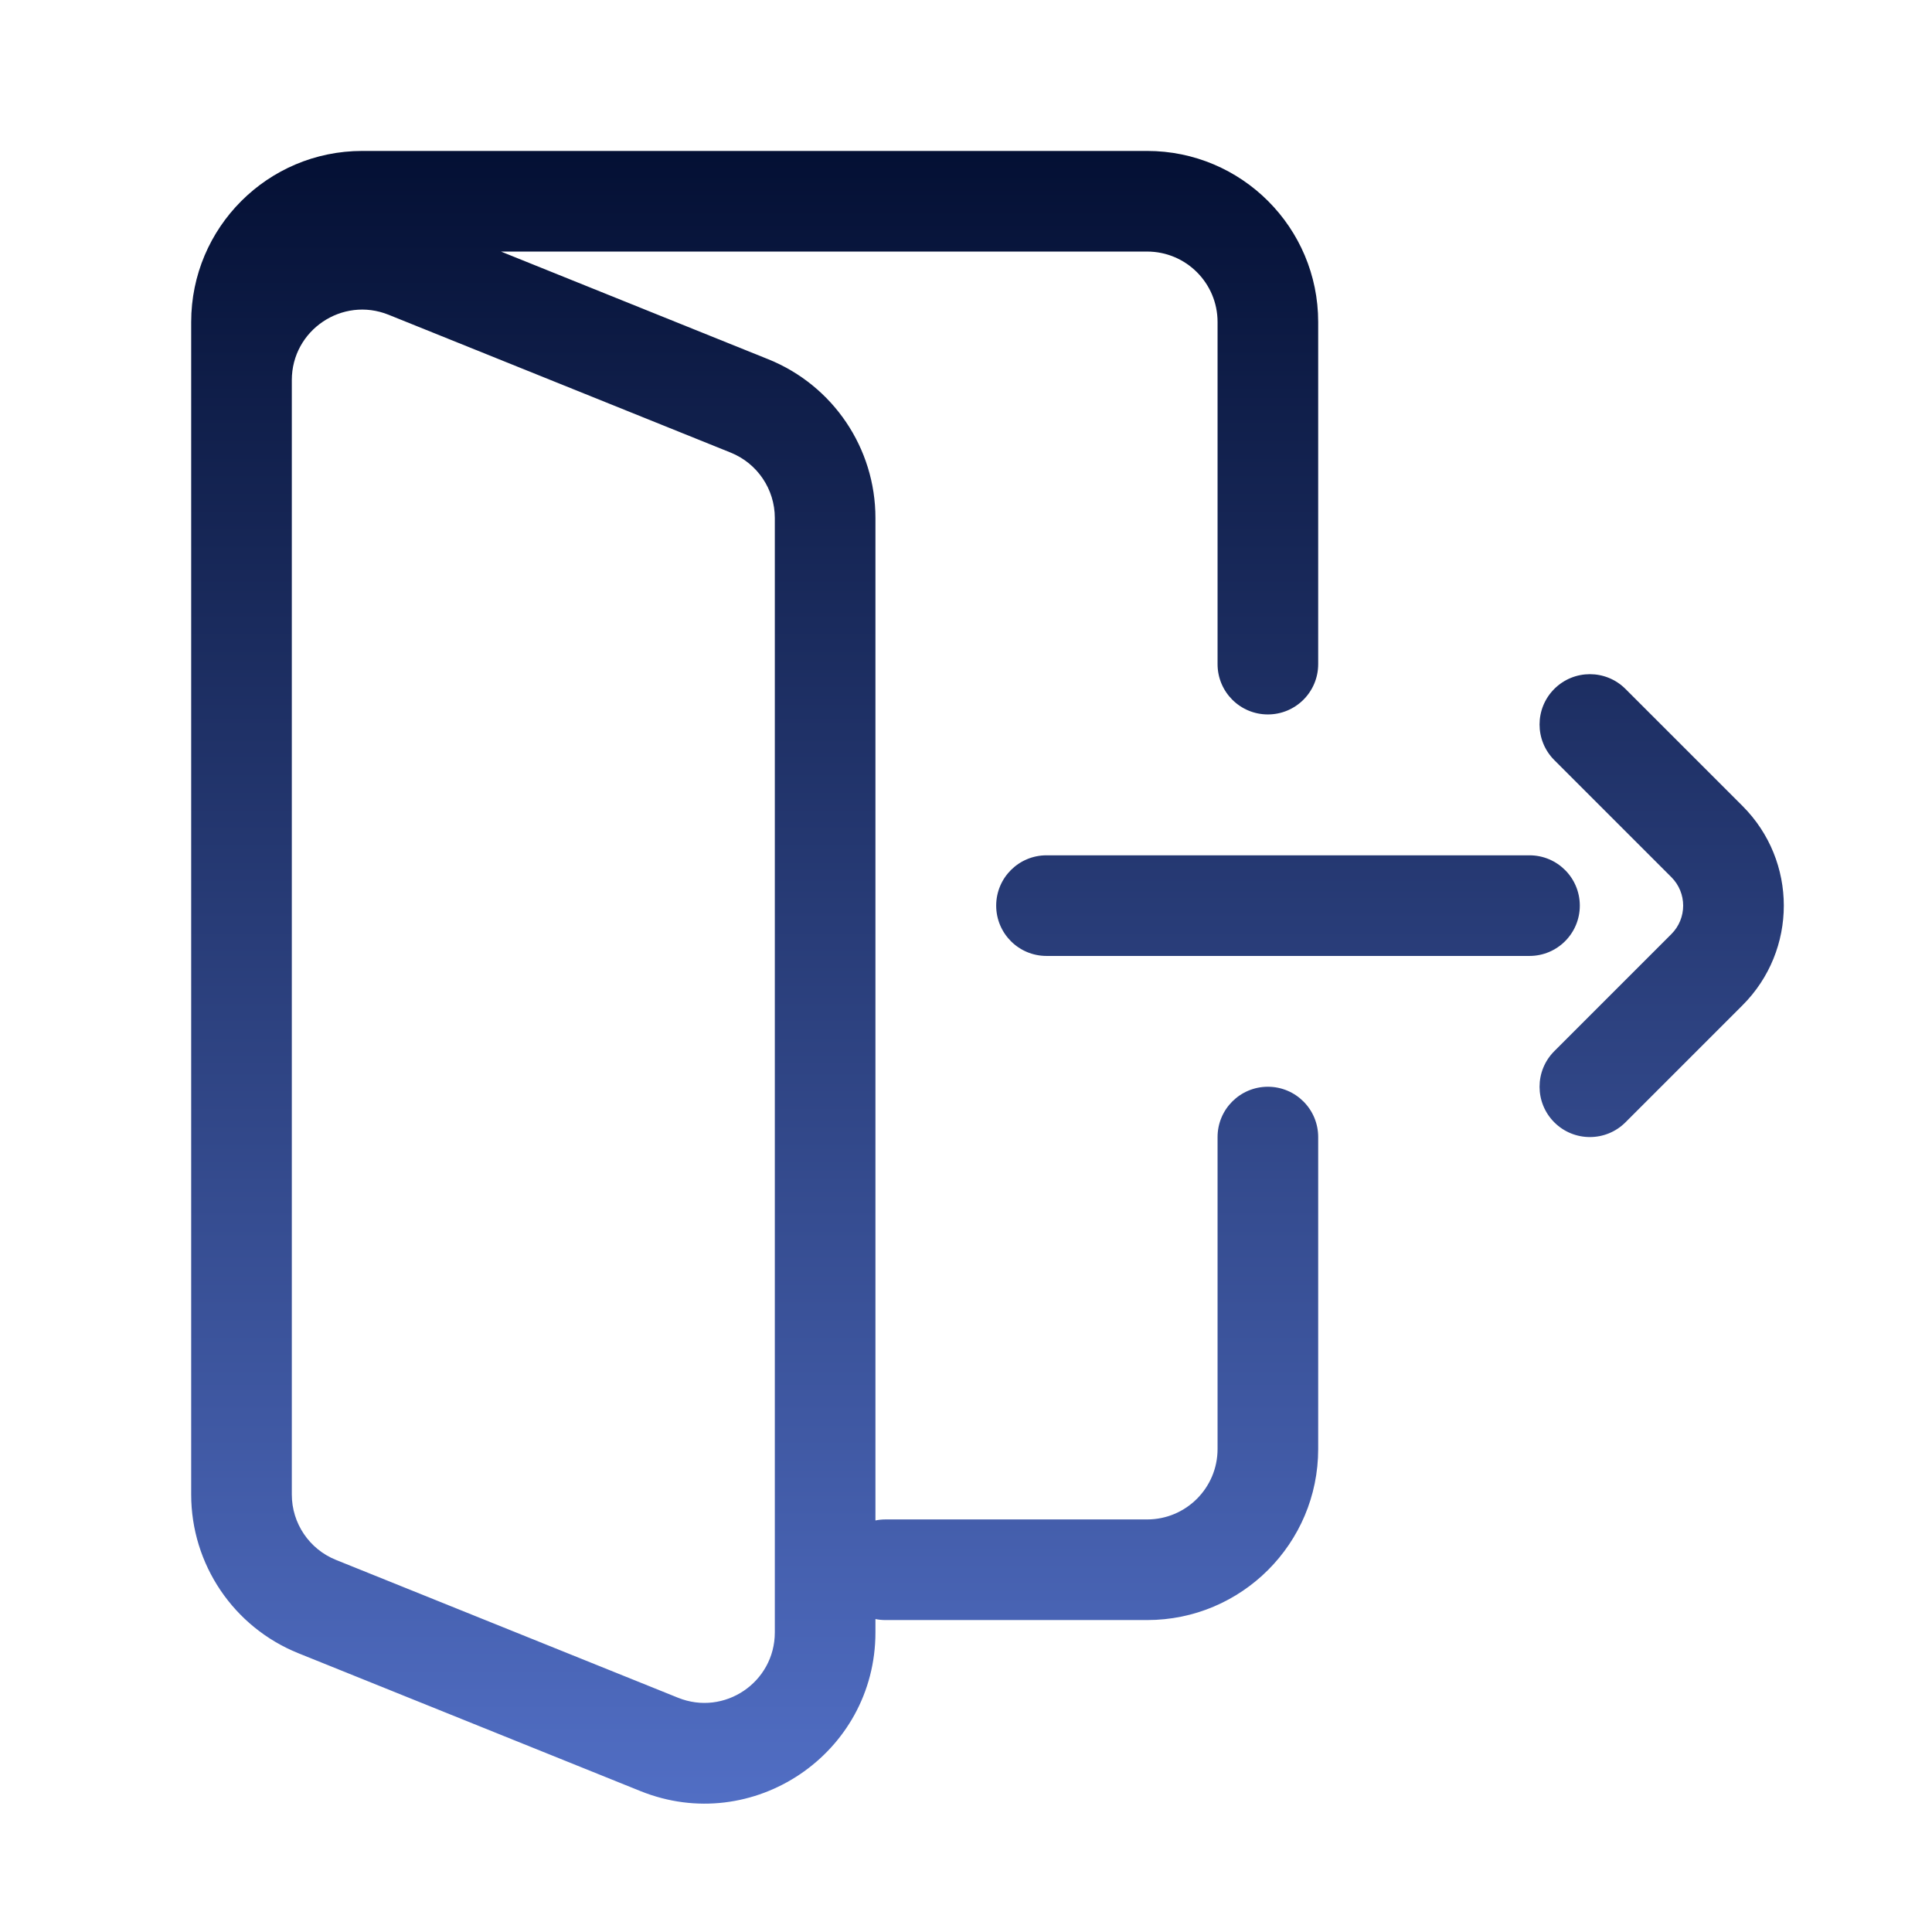 <svg xmlns="http://www.w3.org/2000/svg" width="96" height="96" fill="none" viewBox="0 0 96 96" id="exit">
  <path fill="url(#paint0_linear_714_15073)" fill-rule="evenodd" d="M18 7.5C13.306 7.5 9.5 11.306 9.5 16V18.886V61V74.263C9.5 77.731 11.607 80.851 14.823 82.147L31.823 88.998C37.409 91.249 43.5 87.136 43.5 81.114V80.45C43.662 80.483 43.829 80.5 44 80.5H57C61.694 80.5 65.5 76.694 65.5 72V56.5C65.5 55.119 64.381 54 63 54C61.619 54 60.5 55.119 60.5 56.5V72C60.5 73.933 58.933 75.5 57 75.5H44C43.829 75.5 43.662 75.517 43.5 75.55V25.736C43.5 22.269 41.393 19.149 38.177 17.852L24.893 12.5H57C58.933 12.5 60.5 14.067 60.5 16V33C60.5 34.381 61.619 35.5 63 35.5C64.381 35.5 65.5 34.381 65.5 33V16C65.5 11.306 61.694 7.5 57 7.5H18ZM14.5 18.886V61V74.263C14.5 75.691 15.367 76.976 16.692 77.51L33.692 84.36C35.992 85.287 38.5 83.594 38.5 81.114V25.736C38.5 24.309 37.633 23.024 36.308 22.49L19.308 15.64C17.008 14.713 14.5 16.407 14.5 18.886ZM77.232 55.768C78.209 56.744 79.791 56.744 80.768 55.768L86.586 49.95C89.32 47.216 89.32 42.784 86.586 40.05L80.768 34.232C79.791 33.256 78.209 33.256 77.232 34.232C76.256 35.209 76.256 36.791 77.232 37.768L83.05 43.586C83.831 44.367 83.831 45.633 83.05 46.414L77.232 52.232C76.256 53.209 76.256 54.791 77.232 55.768ZM52 42.5C50.619 42.5 49.5 43.619 49.5 45C49.5 46.381 50.619 47.5 52 47.5H76C77.381 47.5 78.5 46.381 78.5 45C78.5 43.619 77.381 42.5 76 42.5H52Z" clip-rule="evenodd"></path>
  <defs>
    <linearGradient id="paint0_linear_714_15073" x1="49.068" x2="49.068" y1="7.5" y2="89.622" gradientUnits="userSpaceOnUse">
      <stop stop-color="#041034"></stop>
      <stop offset="1" stop-color="#516EC4"></stop>
    </linearGradient>
  </defs>
</svg>
